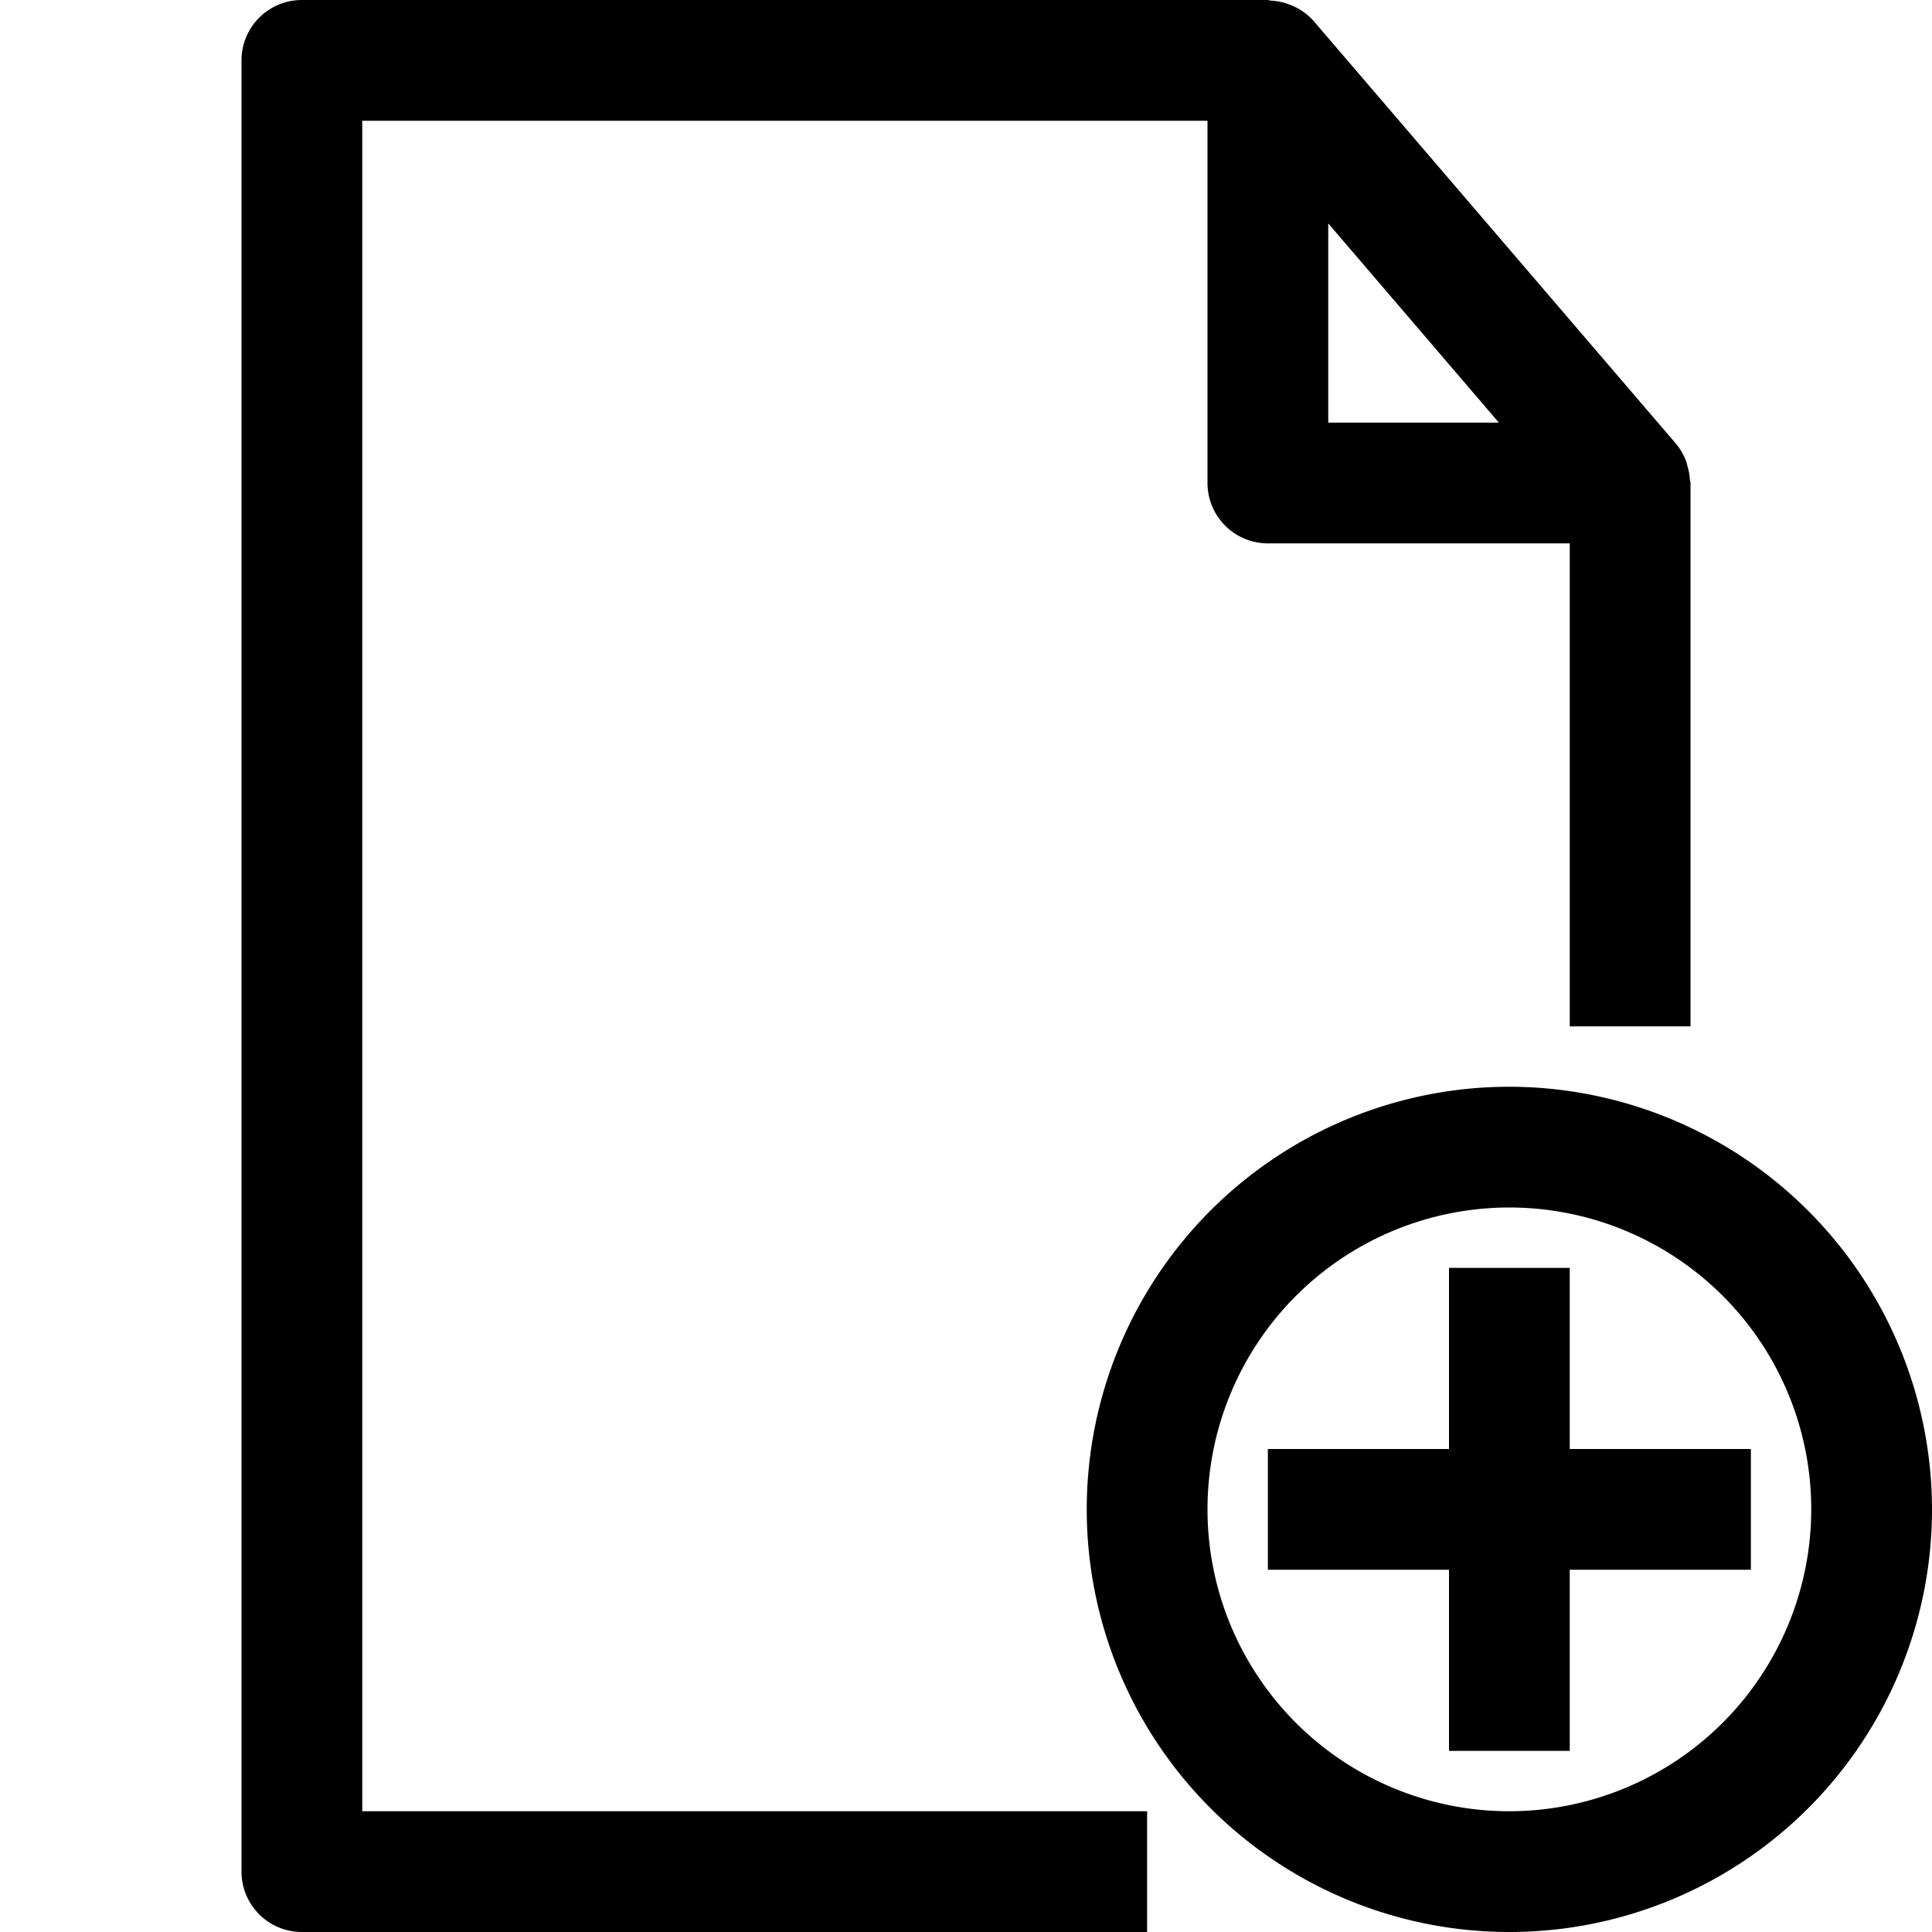 <svg xmlns="http://www.w3.org/2000/svg" viewBox="0 0 32 32" x="0px" y="0px"><title>File Plus</title><g data-name="File Plus"><path d="M6,2H20V8a1,1,0,0,0,1,1h5v8h2V8c0-.019-.009-.036-.01-.055a.941.941,0,0,0-.04-.223.775.775,0,0,0-.027-.094,1,1,0,0,0-.164-.279l-6-7a.986.986,0,0,0-.3-.23.946.946,0,0,0-.092-.04A.978.978,0,0,0,21.046.01C21.03.009,21.016,0,21,0H5A1,1,0,0,0,4,1V31a1,1,0,0,0,1,1H19V30H6ZM22,3.7,24.826,7H22Z"></path><path d="M25,18a7,7,0,1,0,7,7A7.008,7.008,0,0,0,25,18Zm0,12a5,5,0,1,1,5-5A5.006,5.006,0,0,1,25,30Z"></path><polygon points="26 24 26 21 24 21 24 24 21 24 21 26 24 26 24 29 26 29 26 26 29 26 29 24 26 24"></polygon></g></svg>